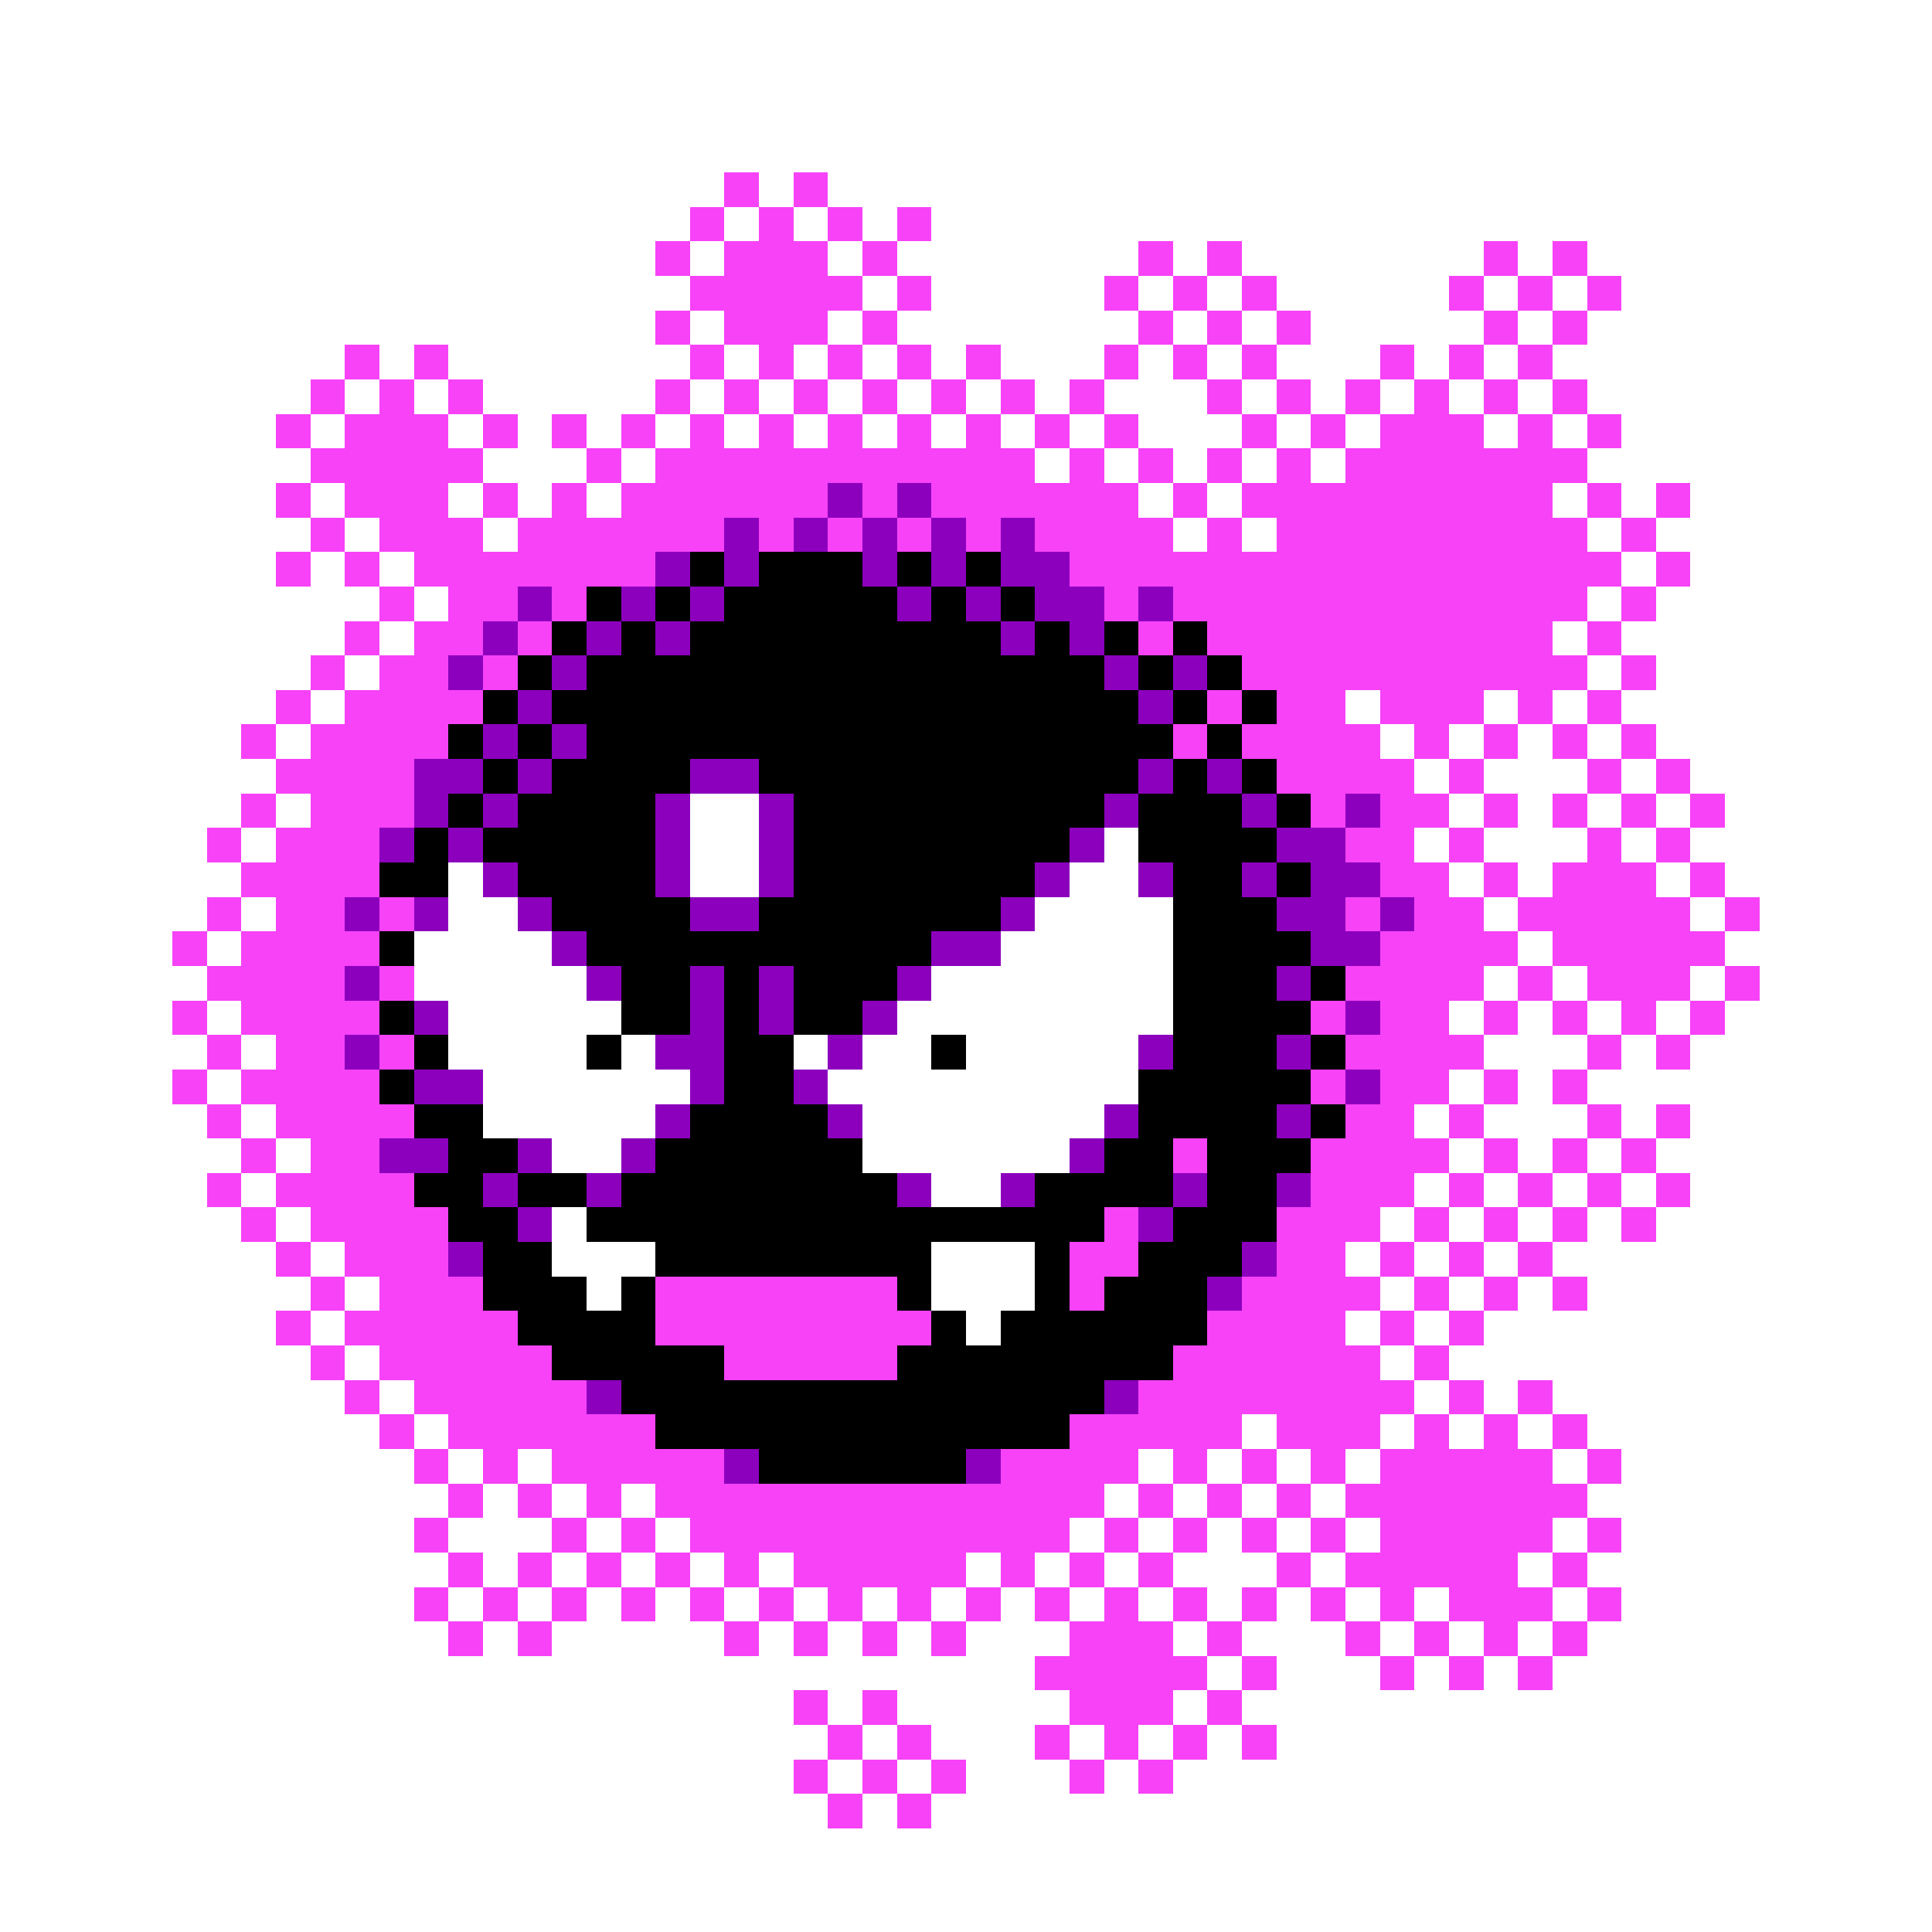 <svg xmlns="http://www.w3.org/2000/svg" viewBox="0 -0.5 56 56" shape-rendering="crispEdges">
<rect x="0" y="-0.5" width="56" height="56" fill="#333333" stroke="none"/>
<path stroke="#ffffff" d="M0 0h56M0 1h56M0 2h56M0 3h56M0 4h56M0 5h21M22 5h1M24 5h32M0 6h20M21 6h1M23 6h1M25 6h1M27 6h29M0 7h19M20 7h1M24 7h1M26 7h7M34 7h1M36 7h7M44 7h1M46 7h10M0 8h20M25 8h1M27 8h5M33 8h1M35 8h1M37 8h5M43 8h1M45 8h1M47 8h9M0 9h19M20 9h1M24 9h1M26 9h7M34 9h1M36 9h1M38 9h5M44 9h1M46 9h10M0 10h10M11 10h1M13 10h7M21 10h1M23 10h1M25 10h1M27 10h1M29 10h3M33 10h1M35 10h1M37 10h3M41 10h1M43 10h1M45 10h11M0 11h9M10 11h1M12 11h1M14 11h5M20 11h1M22 11h1M24 11h1M26 11h1M28 11h1M30 11h1M32 11h3M36 11h1M38 11h1M40 11h1M42 11h1M44 11h1M46 11h10M0 12h8M9 12h1M13 12h1M15 12h1M17 12h1M19 12h1M21 12h1M23 12h1M25 12h1M27 12h1M29 12h1M31 12h1M33 12h3M37 12h1M39 12h1M43 12h1M45 12h1M47 12h9M0 13h9M14 13h3M18 13h1M30 13h1M32 13h1M34 13h1M36 13h1M38 13h1M46 13h10M0 14h8M9 14h1M13 14h1M15 14h1M17 14h1M33 14h1M35 14h1M45 14h1M47 14h1M49 14h7M0 15h9M10 15h1M14 15h1M34 15h1M36 15h1M46 15h1M48 15h8M0 16h8M9 16h1M11 16h1M47 16h1M49 16h7M0 17h11M12 17h1M46 17h1M48 17h8M0 18h10M11 18h1M45 18h1M47 18h9M0 19h9M10 19h1M46 19h1M48 19h8M0 20h8M9 20h1M39 20h1M43 20h1M45 20h1M47 20h9M0 21h7M8 21h1M40 21h1M42 21h1M44 21h1M46 21h1M48 21h8M0 22h8M41 22h1M43 22h3M47 22h1M49 22h7M0 23h7M8 23h1M20 23h2M42 23h1M44 23h1M46 23h1M48 23h1M50 23h6M0 24h6M7 24h1M20 24h2M32 24h1M41 24h1M43 24h3M47 24h1M49 24h7M0 25h7M13 25h1M20 25h2M31 25h2M42 25h1M44 25h1M48 25h1M50 25h6M0 26h6M7 26h1M13 26h2M30 26h4M43 26h1M49 26h1M51 26h5M0 27h5M6 27h1M12 27h4M29 27h5M44 27h1M50 27h6M0 28h6M12 28h5M27 28h7M43 28h1M45 28h1M49 28h1M51 28h5M0 29h5M6 29h1M13 29h5M26 29h8M42 29h1M44 29h1M46 29h1M48 29h1M50 29h6M0 30h6M7 30h1M13 30h4M18 30h1M23 30h1M25 30h2M28 30h5M43 30h3M47 30h1M49 30h7M0 31h5M6 31h1M14 31h6M24 31h9M42 31h1M44 31h1M46 31h10M0 32h6M7 32h1M14 32h5M25 32h7M41 32h1M43 32h3M47 32h1M49 32h7M0 33h7M8 33h1M16 33h2M25 33h6M42 33h1M44 33h1M46 33h1M48 33h8M0 34h6M7 34h1M27 34h2M41 34h1M43 34h1M45 34h1M47 34h1M49 34h7M0 35h7M8 35h1M16 35h1M40 35h1M42 35h1M44 35h1M46 35h1M48 35h8M0 36h8M9 36h1M16 36h3M27 36h3M39 36h1M41 36h1M43 36h1M45 36h11M0 37h9M10 37h1M17 37h1M27 37h3M40 37h1M42 37h1M44 37h1M46 37h10M0 38h8M9 38h1M28 38h1M39 38h1M41 38h1M43 38h13M0 39h9M10 39h1M40 39h1M42 39h14M0 40h10M11 40h1M41 40h1M43 40h1M45 40h11M0 41h11M12 41h1M36 41h1M40 41h1M42 41h1M44 41h1M46 41h10M0 42h12M13 42h1M15 42h1M33 42h1M35 42h1M37 42h1M39 42h1M45 42h1M47 42h9M0 43h13M14 43h1M16 43h1M18 43h1M32 43h1M34 43h1M36 43h1M38 43h1M46 43h10M0 44h12M13 44h3M17 44h1M19 44h1M31 44h1M33 44h1M35 44h1M37 44h1M39 44h1M45 44h1M47 44h9M0 45h13M14 45h1M16 45h1M18 45h1M20 45h1M22 45h1M28 45h1M30 45h1M32 45h1M34 45h3M38 45h1M44 45h1M46 45h10M0 46h12M13 46h1M15 46h1M17 46h1M19 46h1M21 46h1M23 46h1M25 46h1M27 46h1M29 46h1M31 46h1M33 46h1M35 46h1M37 46h1M39 46h1M41 46h1M45 46h1M47 46h9M0 47h13M14 47h1M16 47h5M22 47h1M24 47h1M26 47h1M28 47h3M34 47h1M36 47h3M40 47h1M42 47h1M44 47h1M46 47h10M0 48h30M35 48h1M37 48h3M41 48h1M43 48h1M45 48h11M0 49h23M24 49h1M26 49h5M34 49h1M36 49h20M0 50h24M25 50h1M27 50h3M31 50h1M33 50h1M35 50h1M37 50h19M0 51h23M24 51h1M26 51h1M28 51h3M32 51h1M34 51h22M0 52h24M25 52h1M27 52h29M0 53h56M0 54h56M0 55h56" />
<path stroke="#f742f7" d="M21 5h1M23 5h1M20 6h1M22 6h1M24 6h1M26 6h1M19 7h1M21 7h3M25 7h1M33 7h1M35 7h1M43 7h1M45 7h1M20 8h5M26 8h1M32 8h1M34 8h1M36 8h1M42 8h1M44 8h1M46 8h1M19 9h1M21 9h3M25 9h1M33 9h1M35 9h1M37 9h1M43 9h1M45 9h1M10 10h1M12 10h1M20 10h1M22 10h1M24 10h1M26 10h1M28 10h1M32 10h1M34 10h1M36 10h1M40 10h1M42 10h1M44 10h1M9 11h1M11 11h1M13 11h1M19 11h1M21 11h1M23 11h1M25 11h1M27 11h1M29 11h1M31 11h1M35 11h1M37 11h1M39 11h1M41 11h1M43 11h1M45 11h1M8 12h1M10 12h3M14 12h1M16 12h1M18 12h1M20 12h1M22 12h1M24 12h1M26 12h1M28 12h1M30 12h1M32 12h1M36 12h1M38 12h1M40 12h3M44 12h1M46 12h1M9 13h5M17 13h1M19 13h11M31 13h1M33 13h1M35 13h1M37 13h1M39 13h7M8 14h1M10 14h3M14 14h1M16 14h1M18 14h6M25 14h1M27 14h6M34 14h1M36 14h9M46 14h1M48 14h1M9 15h1M11 15h3M15 15h6M22 15h1M24 15h1M26 15h1M28 15h1M30 15h4M35 15h1M37 15h9M47 15h1M8 16h1M10 16h1M12 16h7M31 16h16M48 16h1M11 17h1M13 17h2M16 17h1M32 17h1M34 17h12M47 17h1M10 18h1M12 18h2M15 18h1M33 18h1M35 18h10M46 18h1M9 19h1M11 19h2M14 19h1M36 19h10M47 19h1M8 20h1M10 20h4M35 20h1M37 20h2M40 20h3M44 20h1M46 20h1M7 21h1M9 21h4M34 21h1M36 21h4M41 21h1M43 21h1M45 21h1M47 21h1M8 22h4M37 22h4M42 22h1M46 22h1M48 22h1M7 23h1M9 23h3M38 23h1M40 23h2M43 23h1M45 23h1M47 23h1M49 23h1M6 24h1M8 24h3M39 24h2M42 24h1M46 24h1M48 24h1M7 25h4M40 25h2M43 25h1M45 25h3M49 25h1M6 26h1M8 26h2M11 26h1M39 26h1M41 26h2M44 26h5M50 26h1M5 27h1M7 27h4M40 27h4M45 27h5M6 28h4M11 28h1M39 28h4M44 28h1M46 28h3M50 28h1M5 29h1M7 29h4M38 29h1M40 29h2M43 29h1M45 29h1M47 29h1M49 29h1M6 30h1M8 30h2M11 30h1M39 30h4M46 30h1M48 30h1M5 31h1M7 31h4M38 31h1M40 31h2M43 31h1M45 31h1M6 32h1M8 32h4M39 32h2M42 32h1M46 32h1M48 32h1M7 33h1M9 33h2M34 33h1M38 33h4M43 33h1M45 33h1M47 33h1M6 34h1M8 34h4M38 34h3M42 34h1M44 34h1M46 34h1M48 34h1M7 35h1M9 35h4M32 35h1M37 35h3M41 35h1M43 35h1M45 35h1M47 35h1M8 36h1M10 36h3M31 36h2M37 36h2M40 36h1M42 36h1M44 36h1M9 37h1M11 37h3M19 37h7M31 37h1M36 37h4M41 37h1M43 37h1M45 37h1M8 38h1M10 38h5M19 38h8M35 38h4M40 38h1M42 38h1M9 39h1M11 39h5M21 39h5M34 39h6M41 39h1M10 40h1M12 40h5M33 40h8M42 40h1M44 40h1M11 41h1M13 41h6M31 41h5M37 41h3M41 41h1M43 41h1M45 41h1M12 42h1M14 42h1M16 42h5M29 42h4M34 42h1M36 42h1M38 42h1M40 42h5M46 42h1M13 43h1M15 43h1M17 43h1M19 43h13M33 43h1M35 43h1M37 43h1M39 43h7M12 44h1M16 44h1M18 44h1M20 44h11M32 44h1M34 44h1M36 44h1M38 44h1M40 44h5M46 44h1M13 45h1M15 45h1M17 45h1M19 45h1M21 45h1M23 45h5M29 45h1M31 45h1M33 45h1M37 45h1M39 45h5M45 45h1M12 46h1M14 46h1M16 46h1M18 46h1M20 46h1M22 46h1M24 46h1M26 46h1M28 46h1M30 46h1M32 46h1M34 46h1M36 46h1M38 46h1M40 46h1M42 46h3M46 46h1M13 47h1M15 47h1M21 47h1M23 47h1M25 47h1M27 47h1M31 47h3M35 47h1M39 47h1M41 47h1M43 47h1M45 47h1M30 48h5M36 48h1M40 48h1M42 48h1M44 48h1M23 49h1M25 49h1M31 49h3M35 49h1M24 50h1M26 50h1M30 50h1M32 50h1M34 50h1M36 50h1M23 51h1M25 51h1M27 51h1M31 51h1M33 51h1M24 52h1M26 52h1" />
<path stroke="#8c00bd" d="M24 14h1M26 14h1M21 15h1M23 15h1M25 15h1M27 15h1M29 15h1M19 16h1M21 16h1M25 16h1M27 16h1M29 16h2M15 17h1M18 17h1M20 17h1M26 17h1M28 17h1M30 17h2M33 17h1M14 18h1M17 18h1M19 18h1M29 18h1M31 18h1M13 19h1M16 19h1M32 19h1M34 19h1M15 20h1M33 20h1M14 21h1M16 21h1M12 22h2M15 22h1M20 22h2M33 22h1M35 22h1M12 23h1M14 23h1M19 23h1M22 23h1M32 23h1M36 23h1M39 23h1M11 24h1M13 24h1M19 24h1M22 24h1M31 24h1M37 24h2M14 25h1M19 25h1M22 25h1M30 25h1M33 25h1M36 25h1M38 25h2M10 26h1M12 26h1M15 26h1M20 26h2M29 26h1M37 26h2M40 26h1M16 27h1M27 27h2M38 27h2M10 28h1M17 28h1M20 28h1M22 28h1M26 28h1M37 28h1M12 29h1M20 29h1M22 29h1M25 29h1M39 29h1M10 30h1M19 30h2M24 30h1M33 30h1M37 30h1M12 31h2M20 31h1M23 31h1M39 31h1M19 32h1M24 32h1M32 32h1M37 32h1M11 33h2M15 33h1M18 33h1M31 33h1M14 34h1M17 34h1M26 34h1M29 34h1M34 34h1M37 34h1M15 35h1M33 35h1M13 36h1M36 36h1M35 37h1M17 40h1M32 40h1M21 42h1M28 42h1" />
<path stroke="#000000" d="M20 16h1M22 16h3M26 16h1M28 16h1M17 17h1M19 17h1M21 17h5M27 17h1M29 17h1M16 18h1M18 18h1M20 18h9M30 18h1M32 18h1M34 18h1M15 19h1M17 19h15M33 19h1M35 19h1M14 20h1M16 20h17M34 20h1M36 20h1M13 21h1M15 21h1M17 21h17M35 21h1M14 22h1M16 22h4M22 22h11M34 22h1M36 22h1M13 23h1M15 23h4M23 23h9M33 23h3M37 23h1M12 24h1M14 24h5M23 24h8M33 24h4M11 25h2M15 25h4M23 25h7M34 25h2M37 25h1M16 26h4M22 26h7M34 26h3M11 27h1M17 27h10M34 27h4M18 28h2M21 28h1M23 28h3M34 28h3M38 28h1M11 29h1M18 29h2M21 29h1M23 29h2M34 29h4M12 30h1M17 30h1M21 30h2M27 30h1M34 30h3M38 30h1M11 31h1M21 31h2M33 31h5M12 32h2M20 32h4M33 32h4M38 32h1M13 33h2M19 33h6M32 33h2M35 33h3M12 34h2M15 34h2M18 34h8M30 34h4M35 34h2M13 35h2M17 35h15M34 35h3M14 36h2M19 36h8M30 36h1M33 36h3M14 37h3M18 37h1M26 37h1M30 37h1M32 37h3M15 38h4M27 38h1M29 38h6M16 39h5M26 39h8M18 40h14M19 41h12M22 42h6" />
</svg>